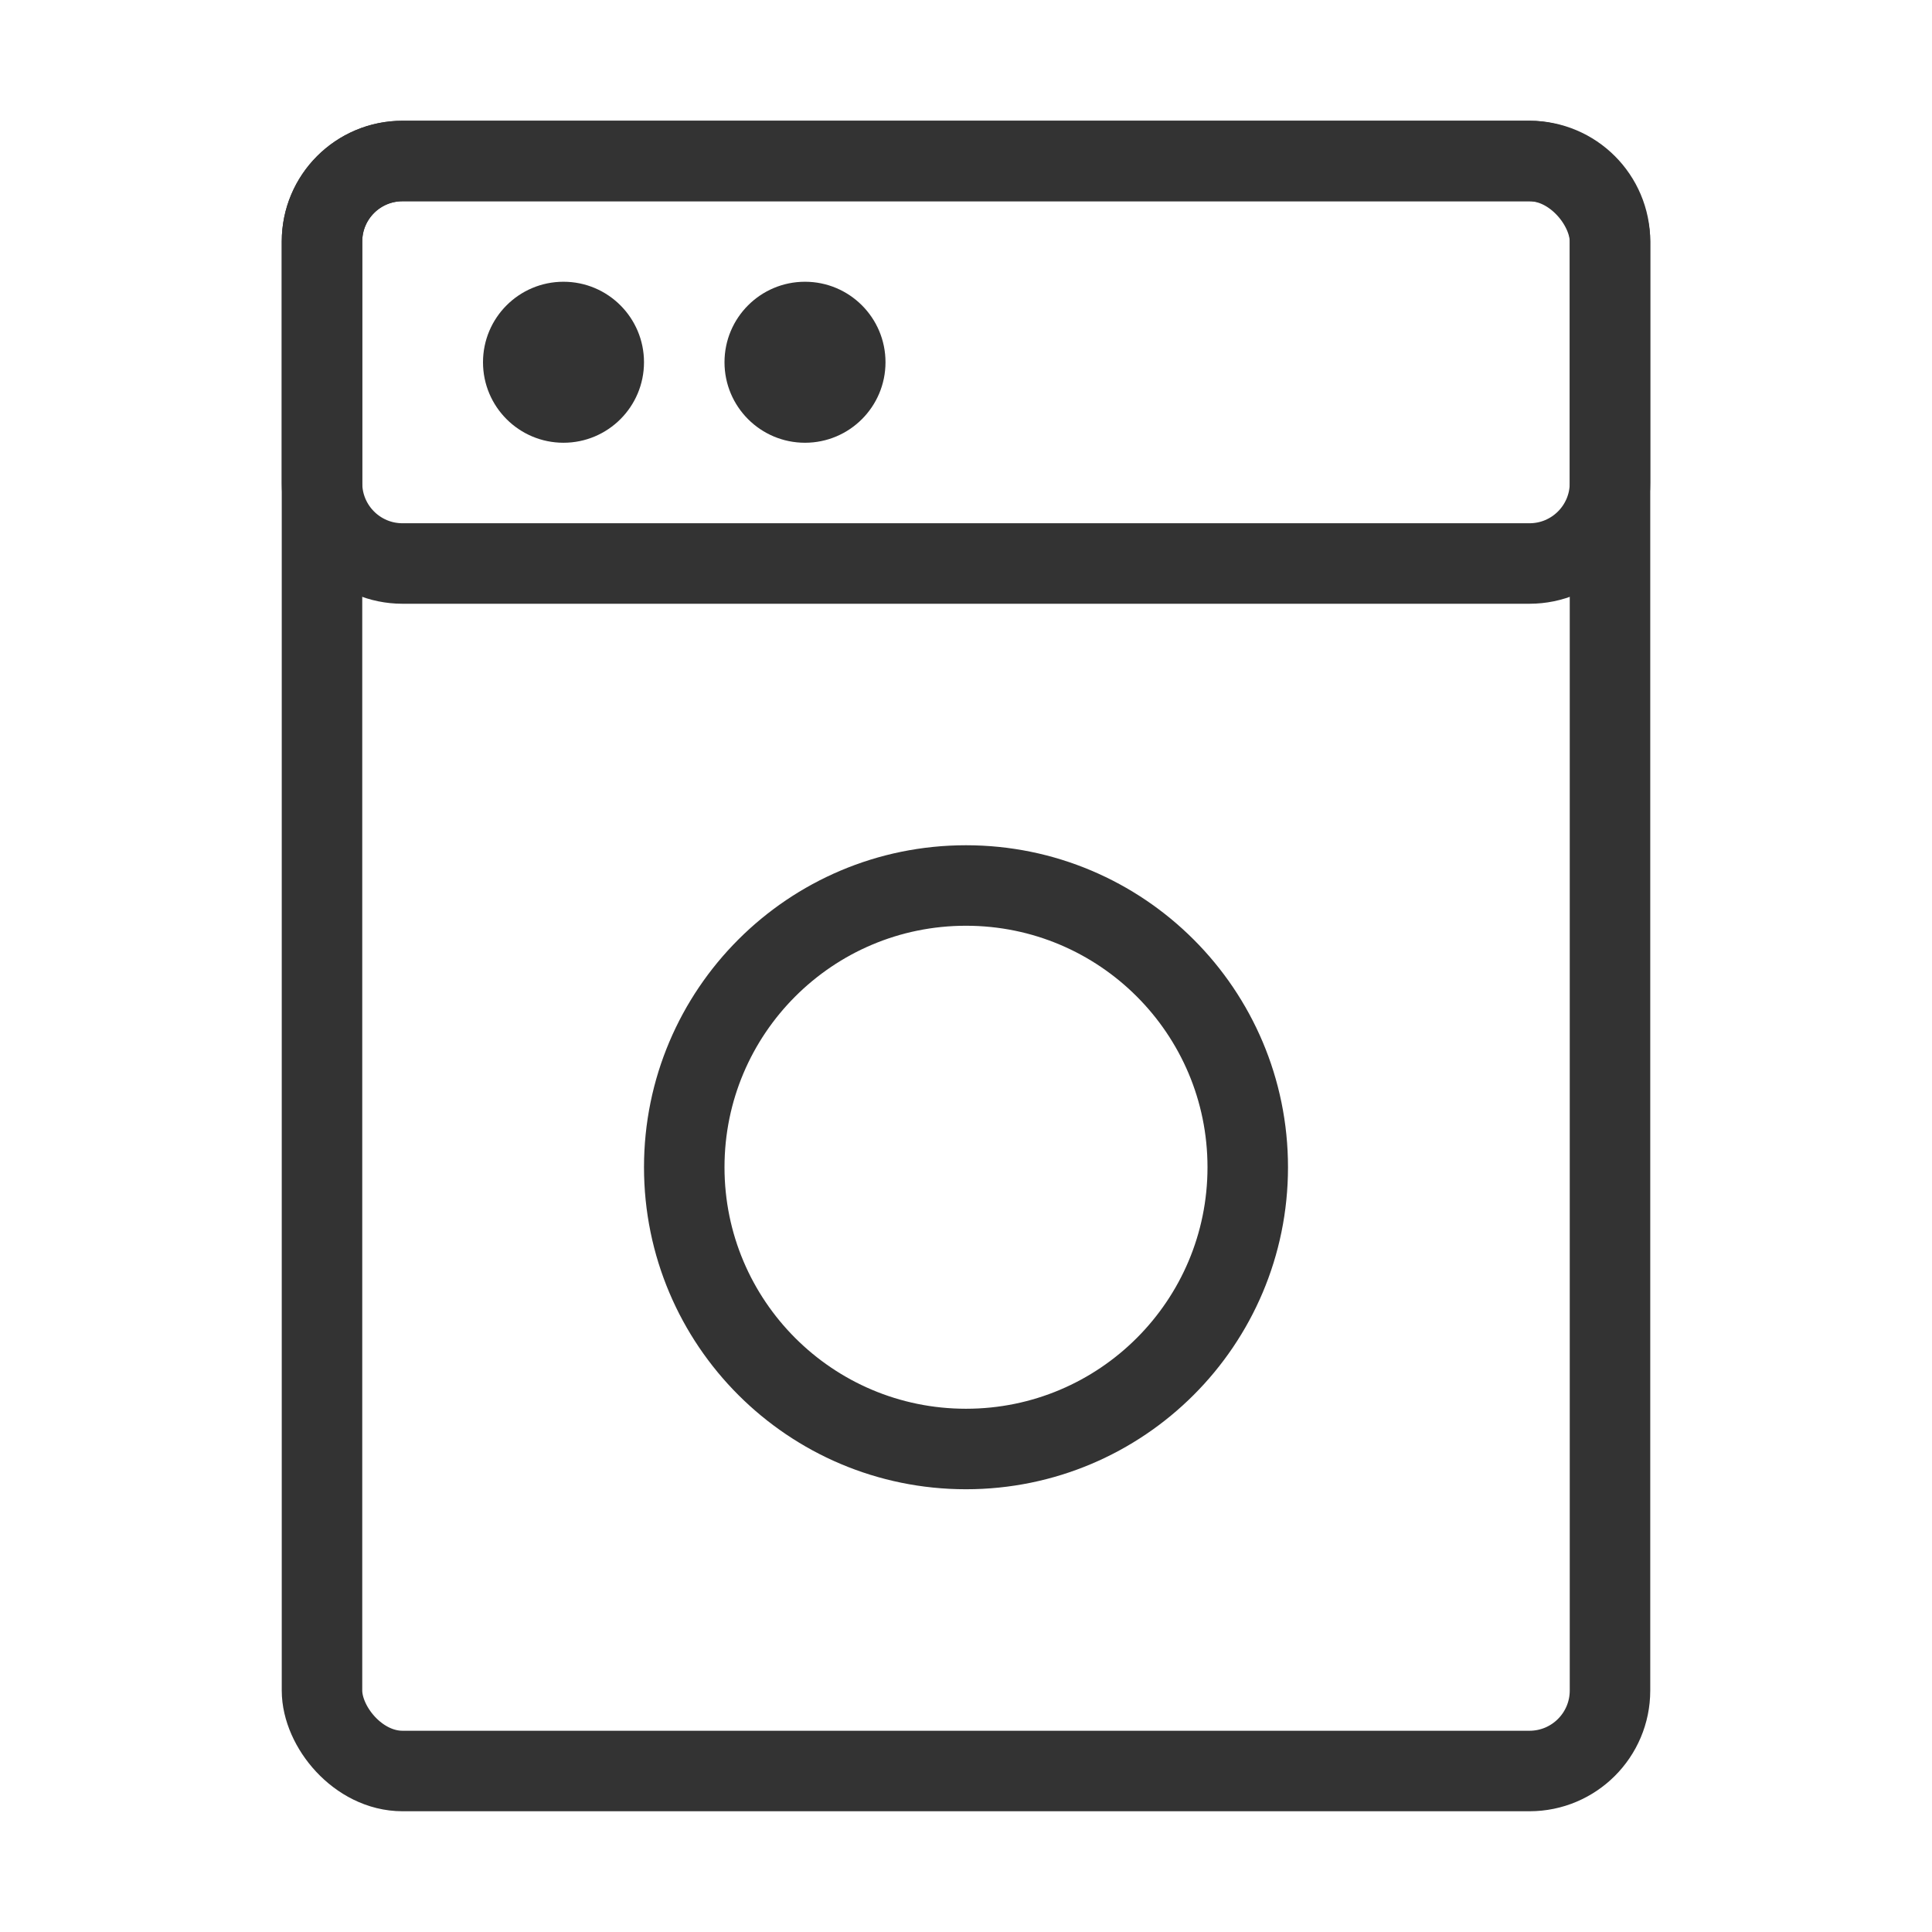 <svg width="48" height="48" viewBox="0 0 48 48" fill="none" xmlns="http://www.w3.org/2000/svg"><rect x="8" y="4" width="32" height="40" rx="2" stroke="#333" stroke-width="2"/><path d="M8 12C8 13.105 8.895 14 10 14H38C39.105 14 40 13.105 40 12V6C40 4.895 39.105 4 38 4H10C8.895 4 8 4.895 8 6V12Z" fill="none" stroke="#333" stroke-width="2"/><circle cx="14" cy="9" r="2" fill="#333"/><circle cx="20" cy="9" r="2" fill="#333"/><circle cx="24" cy="29" r="7" fill="none" stroke="#333" stroke-width="2"/></svg>